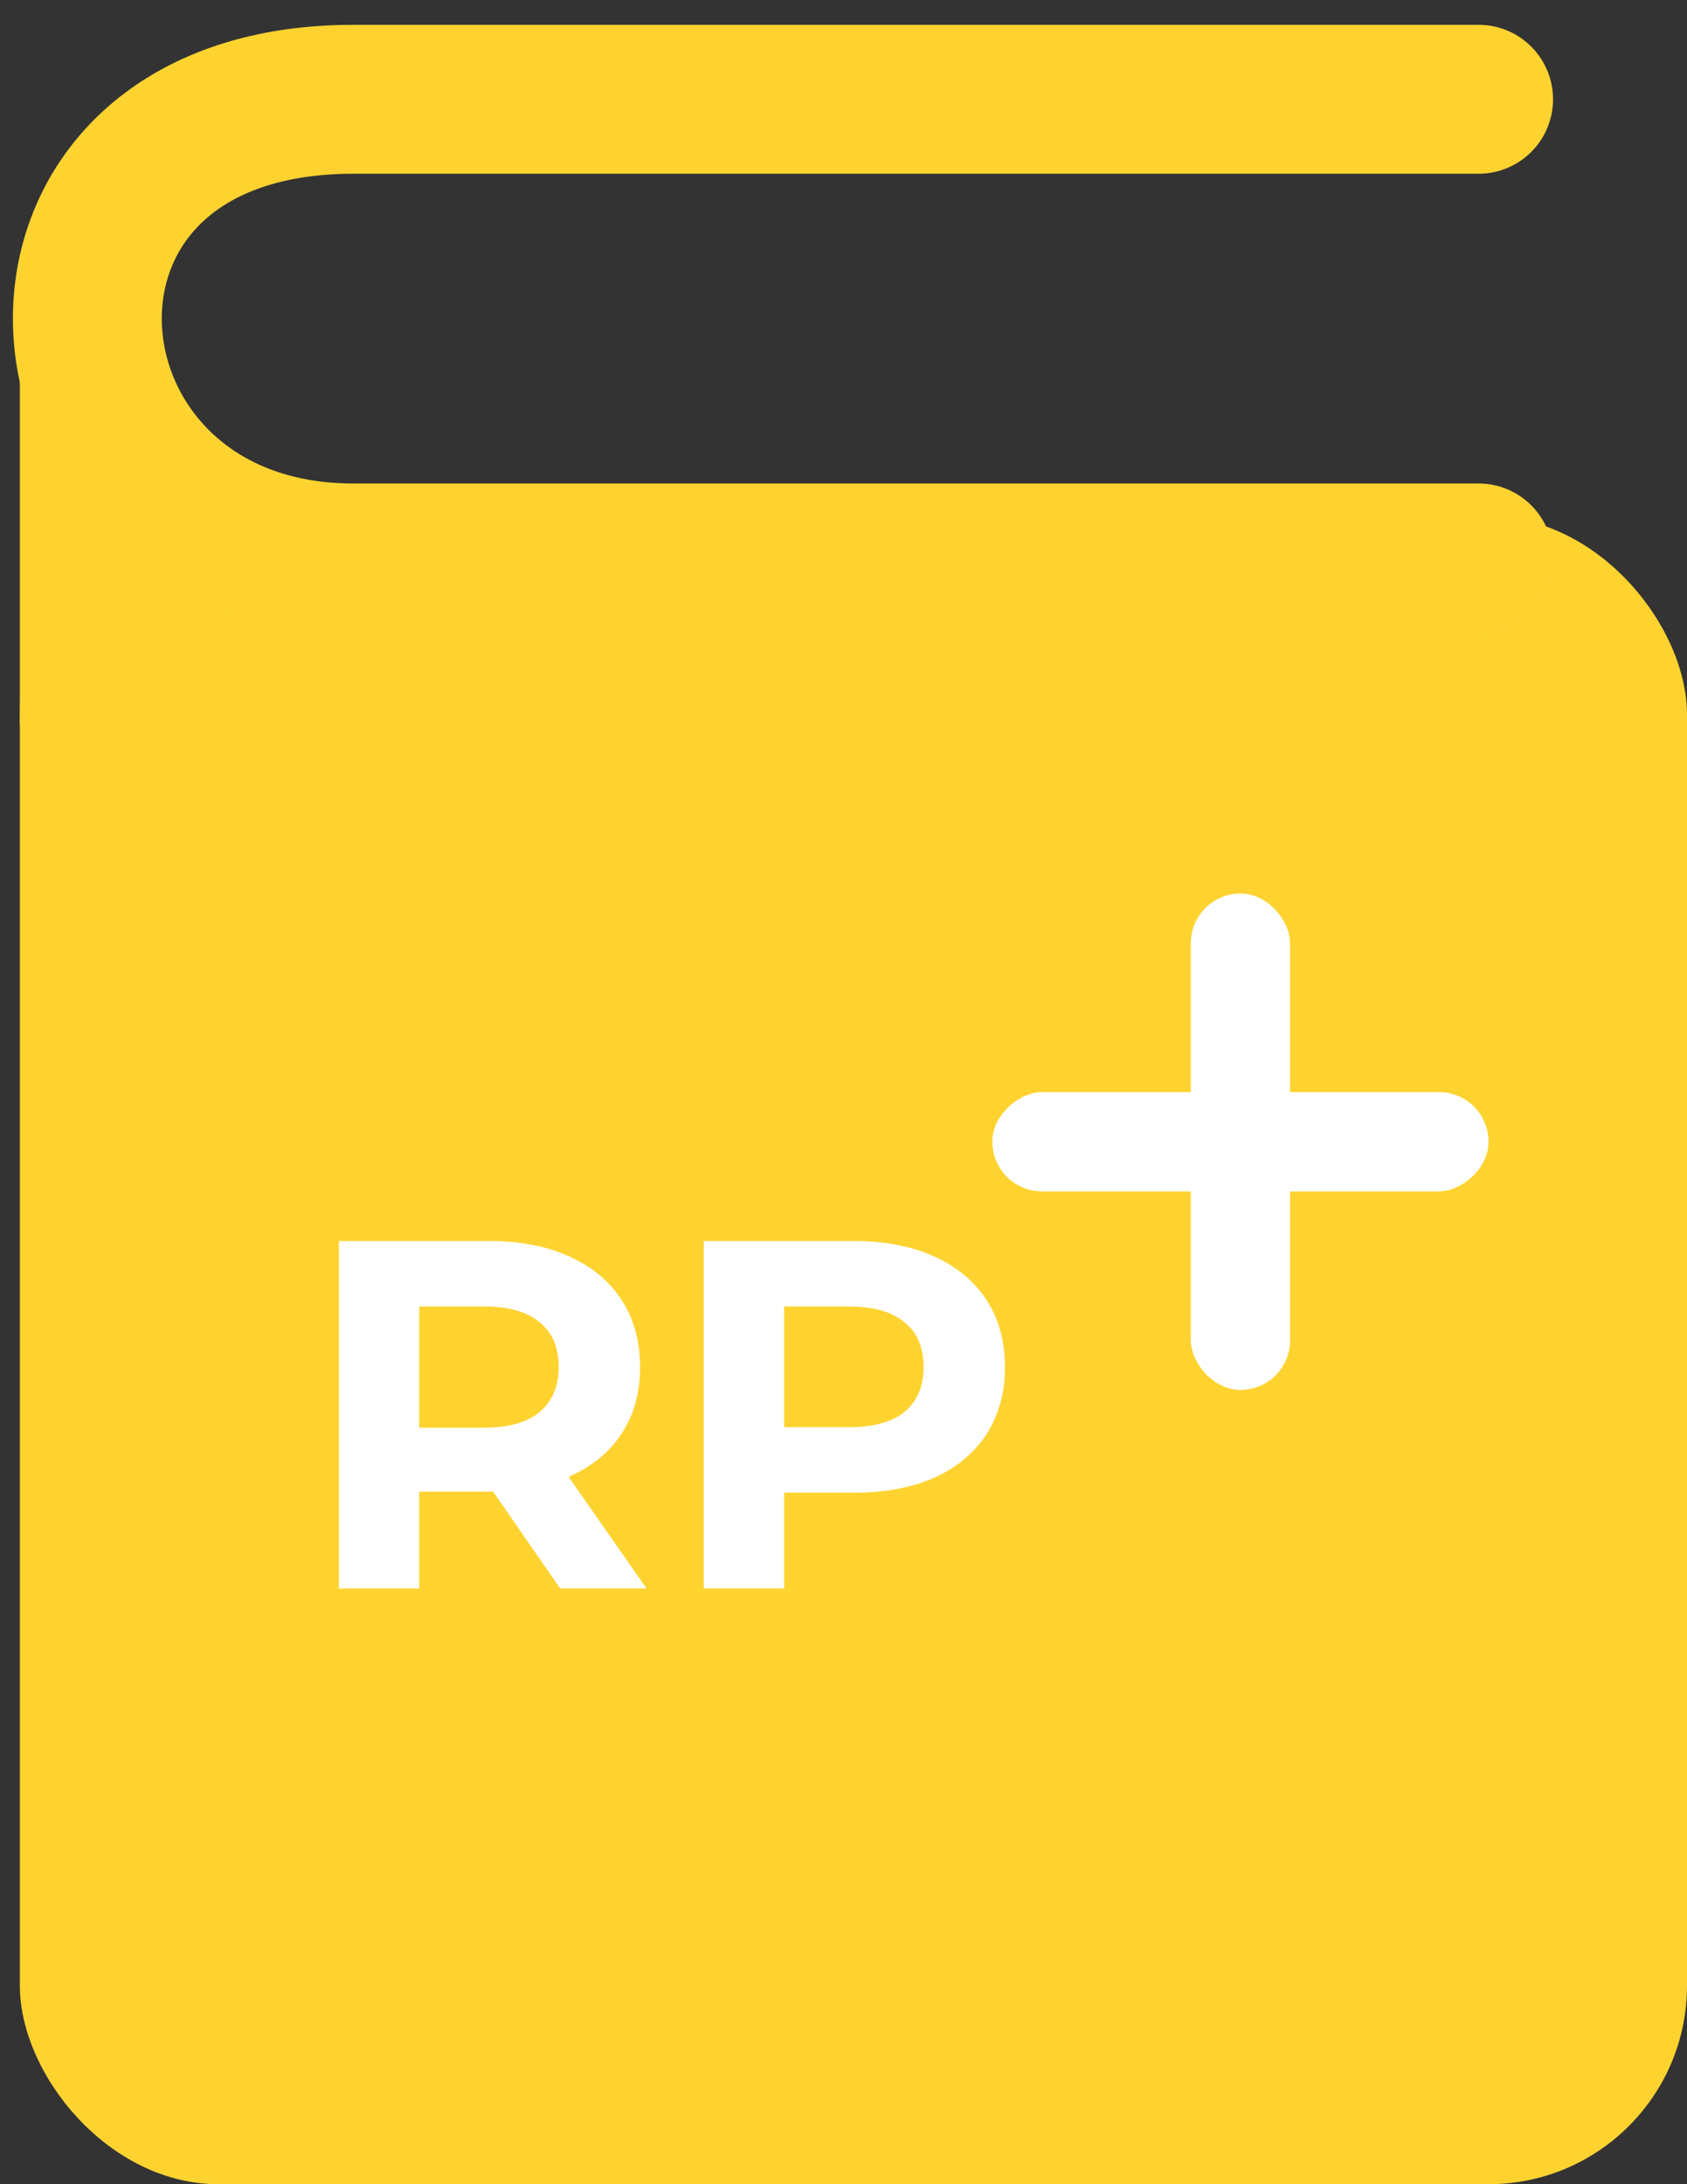<svg width="17" height="22" viewBox="0 0 17 22" fill="none" xmlns="http://www.w3.org/2000/svg">
<rect x="0" y="0" width="17" height="22" fill="#333333" stroke="none"/>
<rect x="0.2" y="5.2" width="16.8" height="16.8" rx="2" fill="#FED330"/>
<path d="M14.9 5.62H3.56C0.2 5.62 -0.22 1 3.56 1C7.592 1 12.38 1 14.9 1" stroke="#FED330" stroke-width="1.5" stroke-linecap="round" stroke-linejoin="round"/>
<path d="M0.2 3.1V7.3L2.3 6.46L0.2 3.1Z" fill="#FED330"/>
<path d="M5.645 16L4.97 15.025H4.93H4.225V16H3.415V12.5H4.93C5.24 12.5 5.508 12.552 5.735 12.655C5.965 12.758 6.142 12.905 6.265 13.095C6.388 13.285 6.45 13.51 6.45 13.77C6.45 14.03 6.387 14.255 6.26 14.445C6.137 14.632 5.96 14.775 5.73 14.875L6.515 16H5.645ZM5.63 13.77C5.63 13.573 5.567 13.423 5.44 13.32C5.313 13.213 5.128 13.16 4.885 13.16H4.225V14.38H4.885C5.128 14.38 5.313 14.327 5.44 14.22C5.567 14.113 5.63 13.963 5.63 13.77ZM8.607 12.5C8.917 12.5 9.185 12.552 9.412 12.655C9.642 12.758 9.818 12.905 9.942 13.095C10.065 13.285 10.127 13.51 10.127 13.77C10.127 14.027 10.065 14.252 9.942 14.445C9.818 14.635 9.642 14.782 9.412 14.885C9.185 14.985 8.917 15.035 8.607 15.035H7.902V16H7.092V12.5H8.607ZM8.562 14.375C8.805 14.375 8.99 14.323 9.117 14.22C9.243 14.113 9.307 13.963 9.307 13.77C9.307 13.573 9.243 13.423 9.117 13.32C8.99 13.213 8.805 13.16 8.562 13.16H7.902V14.375H8.562Z" fill="white"/>
<rect x="12" y="9" width="1" height="5" rx="0.5" fill="white"/>
<rect x="15" y="11" width="1" height="5" rx="0.5" transform="rotate(90 15 11)" fill="white"/>
</svg>
